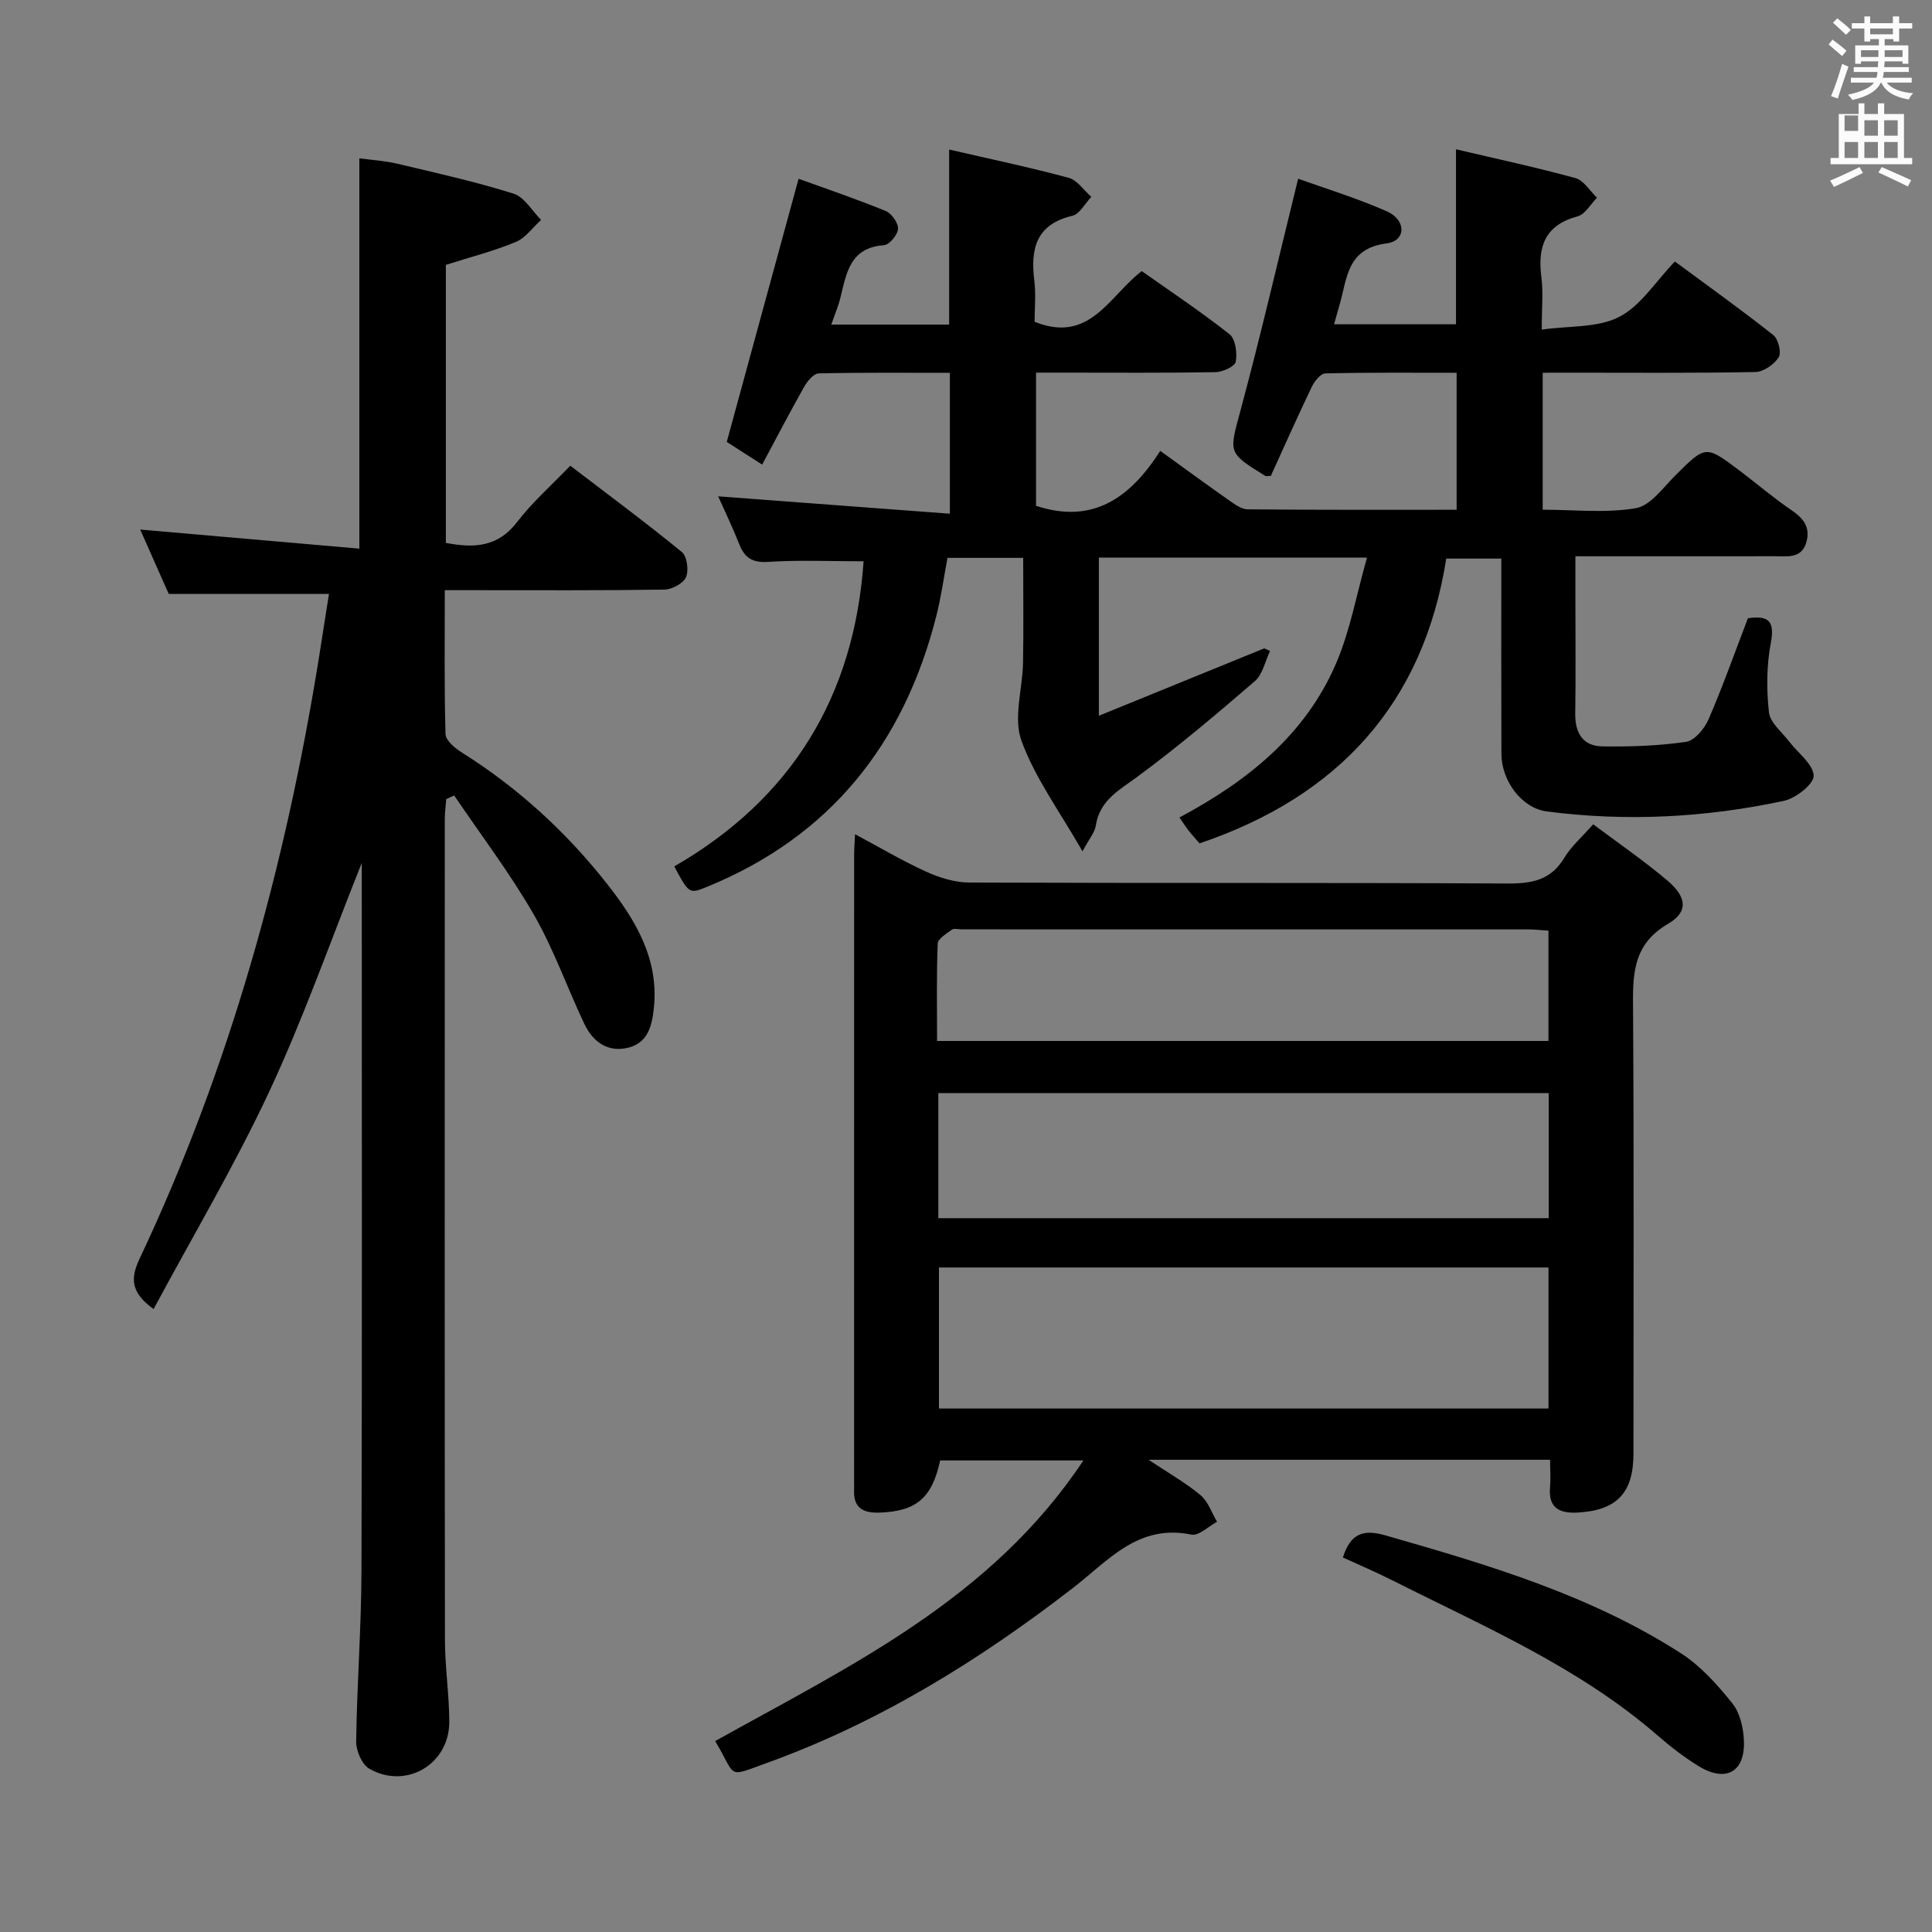 <svg enable-background="new 0 0 400 400" viewBox="0 0 400 400" xmlns="http://www.w3.org/2000/svg"><rect x="0" y="0" width="400" height="400" fill="#808080" stroke="none"/><path d="m378.6 9.2.8-1c.9.7 1.9 1.4 2.9 2.3l-.9 1.1c-1.1-.9-2-1.7-2.8-2.4zm.5 10.7c.9-2.1 1.6-4.3 2.3-6.7.4.2.8.4 1.3.6-.7 2.1-1.5 4.3-2.2 6.6zm.4-15.2.9-.9c1 .8 2 1.6 2.8 2.4l-1 1c-1-.9-1.9-1.8-2.7-2.5zm12.5-1.3h1.2v1.4h2.7v1.1h-2.7v2.7h-1.2v-.5h-1.8v1.3h4.9v3.8h-1.2v-.5h-3.7c0 .4-.1.9-.1 1.2h5.1v1h-5.2c0 .5-.1.9-.2 1.2h6v1h-5.2c1.1 1.3 2.9 2 5.5 2.2-.4.4-.7.8-.9 1.3-2.9-.5-4.8-1.6-5.7-3.5h-.1c-.8 1.7-2.7 2.9-5.9 3.6-.2-.4-.6-.8-.9-1.1 2.8-.6 4.6-1.4 5.4-2.5h-4.8v-1h5.3c.1-.3.2-.7.2-1.2h-4.9v-1h5c0-.4 0-.8.1-1.2h-3.6v.5h-1.2v-3.8h4.9v-1.3h-1.8v.5h-1.2v-2.7h-2.6v-1.1h2.6v-1.4h1.2v1.4h4.7v-1.4zm-6.7 8.4h3.6c0-.4 0-.9 0-1.4h-3.6zm1.9-4.7h4.7v-1.2h-4.7zm6.7 3.3h-3.7v1.4h3.7z" fill="#fafbfa"/><path d="m384.7 21.4h1.3v2.2h2.8v-2.2h1.3v2.2h4.1v9.1h1.7v1.3h-16.9v-1.3h1.7v-9.1h4.1v-2.2zm.3 13.2.7 1.2c-1.8.9-3.8 1.9-6 2.9-.2-.4-.5-.8-.8-1.3 2.4-1 4.4-2 6.1-2.8zm-3.1-7.5h2.8v-3.2h-2.8v4.2zm0 5.6h2.8v-3.3h-2.8zm4.1-4.6h2.8v-3.2h-2.8zm0 4.6h2.8v-3.3h-2.8zm3.6 1.9c2.1.9 4.1 1.8 6.1 2.7l-.7 1.3c-2.2-1.1-4.2-2-6.1-2.9zm3.3-9.7h-2.8v3.2h2.8zm-2.8 7.8h2.8v-3.3h-2.8z" fill="#fafbfa"/><g fill="#010000"><path d="m319.4 77.17v28.36c6.48 0 13.04.75 19.29-.32 3.04-.52 5.65-4.28 8.21-6.82 6.25-6.19 6.2-6.27 13.28-.94 3.59 2.71 7.01 5.65 10.72 8.17 2.49 1.69 3.94 3.54 3.1 6.58-.99 3.55-3.96 2.95-6.57 2.96-11.66.02-23.33.01-34.99.01-1.81 0-3.63 0-6.27 0v8.59c0 8 .08 16-.03 24-.06 4 1.59 6.71 5.59 6.77 5.79.09 11.64-.11 17.35-.94 1.77-.26 3.81-2.71 4.64-4.62 2.96-6.83 5.44-13.86 8.17-20.97 3.84-.53 5.68.18 4.75 5.05-.9 4.68-.92 9.67-.4 14.42.24 2.15 2.69 4.09 4.2 6.07 1.8 2.37 4.95 4.63 5.06 7.05.08 1.71-3.7 4.7-6.17 5.22-16.2 3.47-32.62 4.33-49.08 2.19-5.2-.68-9.38-6.34-9.4-11.92-.05-13.32-.02-26.65-.02-40.43-3.78 0-7.32 0-11.4 0-4.71 29.95-22.27 49.22-51.08 58.96-.76-.88-1.54-1.73-2.25-2.63-.61-.78-1.14-1.62-1.91-2.73 14.04-7.49 26.11-17.1 32.47-31.99 2.87-6.72 4.18-14.12 6.36-21.81-19.35 0-37.26 0-55.51 0v32.74c11.69-4.76 22.96-9.36 34.23-13.95.4.18.81.35 1.21.53-1.02 2.12-1.51 4.84-3.14 6.25-7.92 6.84-15.94 13.61-24.36 19.82-3.8 2.8-7.79 4.87-8.58 10.12-.21 1.38-1.32 2.62-2.75 5.3-4.68-8.2-9.81-15.13-12.64-22.9-1.72-4.72.23-10.73.33-16.17.12-7.12.03-14.25.03-21.69-5.43 0-10.34 0-15.67 0-.77 4.06-1.32 8.15-2.34 12.13-6.7 26.31-21.88 45.5-47.36 55.94-3.78 1.55-3.79 1.54-6.87-4.19 24.26-13.99 37.24-35.14 39.2-63.17-6.66 0-13.24-.29-19.77.12-3.3.21-4.87-.85-5.99-3.7-1.38-3.5-3.03-6.89-4.35-9.87 15.91 1.19 31.72 2.38 47.97 3.6 0-10.26 0-19.34 0-29.17-8.98 0-18.07-.09-27.16.12-1.03.02-2.33 1.58-2.98 2.73-2.94 5.19-5.69 10.49-8.72 16.15-3.14-2.02-5.75-3.69-7.33-4.7 5.01-18.38 9.84-36.06 14.87-54.48 5.44 1.97 11.8 4.13 18.01 6.66 1.23.5 2.64 2.48 2.58 3.7-.06 1.23-1.8 3.32-2.91 3.4-7.05.48-7.78 5.8-9.03 10.9-.42 1.72-1.14 3.37-1.88 5.53h24.4c0-12.04 0-23.8 0-36.24 8.17 1.89 16.52 3.64 24.74 5.85 1.79.48 3.14 2.59 4.7 3.95-1.31 1.36-2.41 3.56-3.95 3.92-7.49 1.79-8.67 6.79-7.86 13.37.36 2.91.06 5.9.06 8.57 11.46 4.62 15.47-5.38 22.19-10.49 6.13 4.33 12.34 8.46 18.17 13.07 1.24.98 1.62 3.88 1.29 5.69-.18.98-2.71 2.13-4.2 2.16-10.49.19-20.99.1-31.49.1-1.79 0-3.58 0-5.66 0v27.57c11.84 3.91 19.55-1.74 25.72-11.37 5.06 3.65 9.58 6.97 14.16 10.18 1.19.83 2.6 1.91 3.92 1.92 14.3.14 28.61.09 43.28.09 0-9.47 0-18.53 0-28.36-9.01 0-18.11-.09-27.19.13-.98.02-2.26 1.65-2.82 2.82-2.94 6.13-5.7 12.34-8.46 18.4-.62 0-.97.11-1.18-.02-7.87-4.86-7.45-4.75-5.06-13.66 4.21-15.66 7.86-31.47 11.9-47.85 5.38 1.94 12.03 3.97 18.35 6.75 4.07 1.78 4.02 6.12-.02 6.64-8.17 1.04-8.17 7.08-9.7 12.52-.35 1.26-.71 2.51-1.2 4.23h25.25c0-11.96 0-23.71 0-36.23 8.19 1.93 16.52 3.71 24.72 5.96 1.73.47 2.99 2.66 4.47 4.06-1.32 1.33-2.44 3.44-4.01 3.86-6.81 1.83-8.32 6.31-7.5 12.62.4 3.09.07 6.28.07 10.83 5.76-.81 11.59-.35 16.02-2.62 4.47-2.29 7.53-7.31 11.55-11.48 7.15 5.28 13.89 10.1 20.38 15.24 1.03.82 1.72 3.63 1.11 4.59-.94 1.48-3.12 3.01-4.81 3.05-12.66.25-25.33.14-37.99.14-1.85.01-3.66.01-6.06.01z"/><path d="m320.93 302.23c-27.64 0-54.74 0-83.13 0 4.18 2.79 7.7 4.77 10.75 7.32 1.58 1.32 2.31 3.65 3.43 5.52-1.79.94-3.79 2.97-5.32 2.65-11.01-2.26-17.14 5.34-24.53 11.06-19.4 15-40.13 27.83-63.35 36.22-8.57 3.1-6.17 2.99-10.71-4.53 27.88-15.56 57.15-29.34 76.23-58.1-10.57 0-20.1 0-29.65 0-1.68 7.77-4.92 10.52-12.51 10.8-3.45.13-5.51-.98-5.31-4.77.03-.5 0-1 0-1.5 0-43.31 0-86.62.01-129.93 0-1.15.1-2.3.19-4.25 5.16 2.75 9.83 5.53 14.74 7.76 2.76 1.25 5.93 2.23 8.92 2.24 37.15.15 74.29.01 111.44.2 5.04.03 8.97-.69 11.75-5.33 1.43-2.38 3.65-4.29 5.97-6.93 5.16 3.87 10.49 7.52 15.39 11.67 3.98 3.37 4.36 6.45.15 8.91-7.67 4.47-7.33 11.03-7.28 18.28.19 30.48.08 60.97.08 91.45 0 8.16-3.49 11.75-11.58 12.19-3.9.21-6.11-1.07-5.68-5.38.14-1.64 0-3.32 0-5.55zm-126.53-39.81v29.2h126.2c0-9.87 0-19.43 0-29.2-42.23 0-84.12 0-126.2 0zm-.13-36.11v25.9h126.37c0-8.81 0-17.24 0-25.9-42.19 0-84.09 0-126.37 0zm-.26-10.79h126.58c0-7.82 0-15.22 0-22.84-1.62-.1-2.93-.26-4.23-.26-39.11-.01-78.22-.01-117.33-.01-.67 0-1.53-.25-1.96.07-1.12.83-2.89 1.88-2.93 2.89-.26 6.62-.13 13.26-.13 20.15z"/><path d="m68.11 122.96c-11.25 0-21.98 0-33.18 0-1.77-4-3.84-8.67-5.9-13.32 15.11 1.32 30.02 2.62 45.37 3.95 0-27.38 0-53.73 0-80.81 2.51.34 5.25.5 7.88 1.12 8.06 1.91 16.17 3.72 24.06 6.2 2.24.7 3.81 3.56 5.69 5.43-1.73 1.56-3.22 3.73-5.25 4.57-4.56 1.89-9.39 3.12-14.47 4.74v57.56c5.82 1.12 10.76.9 14.76-4.33 3.11-4.07 7.04-7.52 11-11.65 7.99 6.11 15.69 11.81 23.1 17.87 1.08.88 1.47 3.82.85 5.22-.57 1.29-2.9 2.53-4.47 2.56-13.16.2-26.32.12-39.48.12-1.79 0-3.59 0-5.98 0 0 10.26-.13 20.03.15 29.8.04 1.3 1.92 2.89 3.32 3.77 11.69 7.34 21.72 16.53 30.21 27.34 5.8 7.39 10.62 15.36 9.62 25.45-.36 3.68-1.18 7.23-5.13 8.31-4.31 1.17-7.49-1.09-9.3-4.92-3.55-7.5-6.32-15.43-10.44-22.59-4.93-8.55-10.94-16.47-16.49-24.66-.55.25-1.1.5-1.64.75-.1 1.39-.3 2.78-.3 4.17-.02 56.65-.04 113.29.03 169.94.01 5.64.88 11.27.9 16.91.03 8.78-8.9 14.1-16.55 9.74-1.53-.87-2.76-3.72-2.73-5.64.16-11.81 1.07-23.61 1.1-35.42.14-48.48.06-96.96.06-146.49-6.57 16.44-12.1 32.25-19.16 47.36-7.15 15.29-15.81 29.87-23.94 45.02-4.75-3.42-4.82-6.36-2.91-10.4 18.64-39.48 30.14-81.13 37.09-124.12.72-4.57 1.43-9.13 2.13-13.55z"/><path d="m278.03 322.46c1.56-4.94 4.18-5.9 8.76-4.59 21.27 6.09 42.48 12.35 61.28 24.46 4.08 2.63 7.53 6.5 10.6 10.34 1.6 2 2.3 5.15 2.39 7.82.23 6.46-3.84 8.61-9.46 5.12-2.96-1.83-5.76-3.99-8.38-6.27-16.31-14.18-36-22.59-54.99-32.17-3.37-1.7-6.84-3.17-10.2-4.71z"/></g></svg>